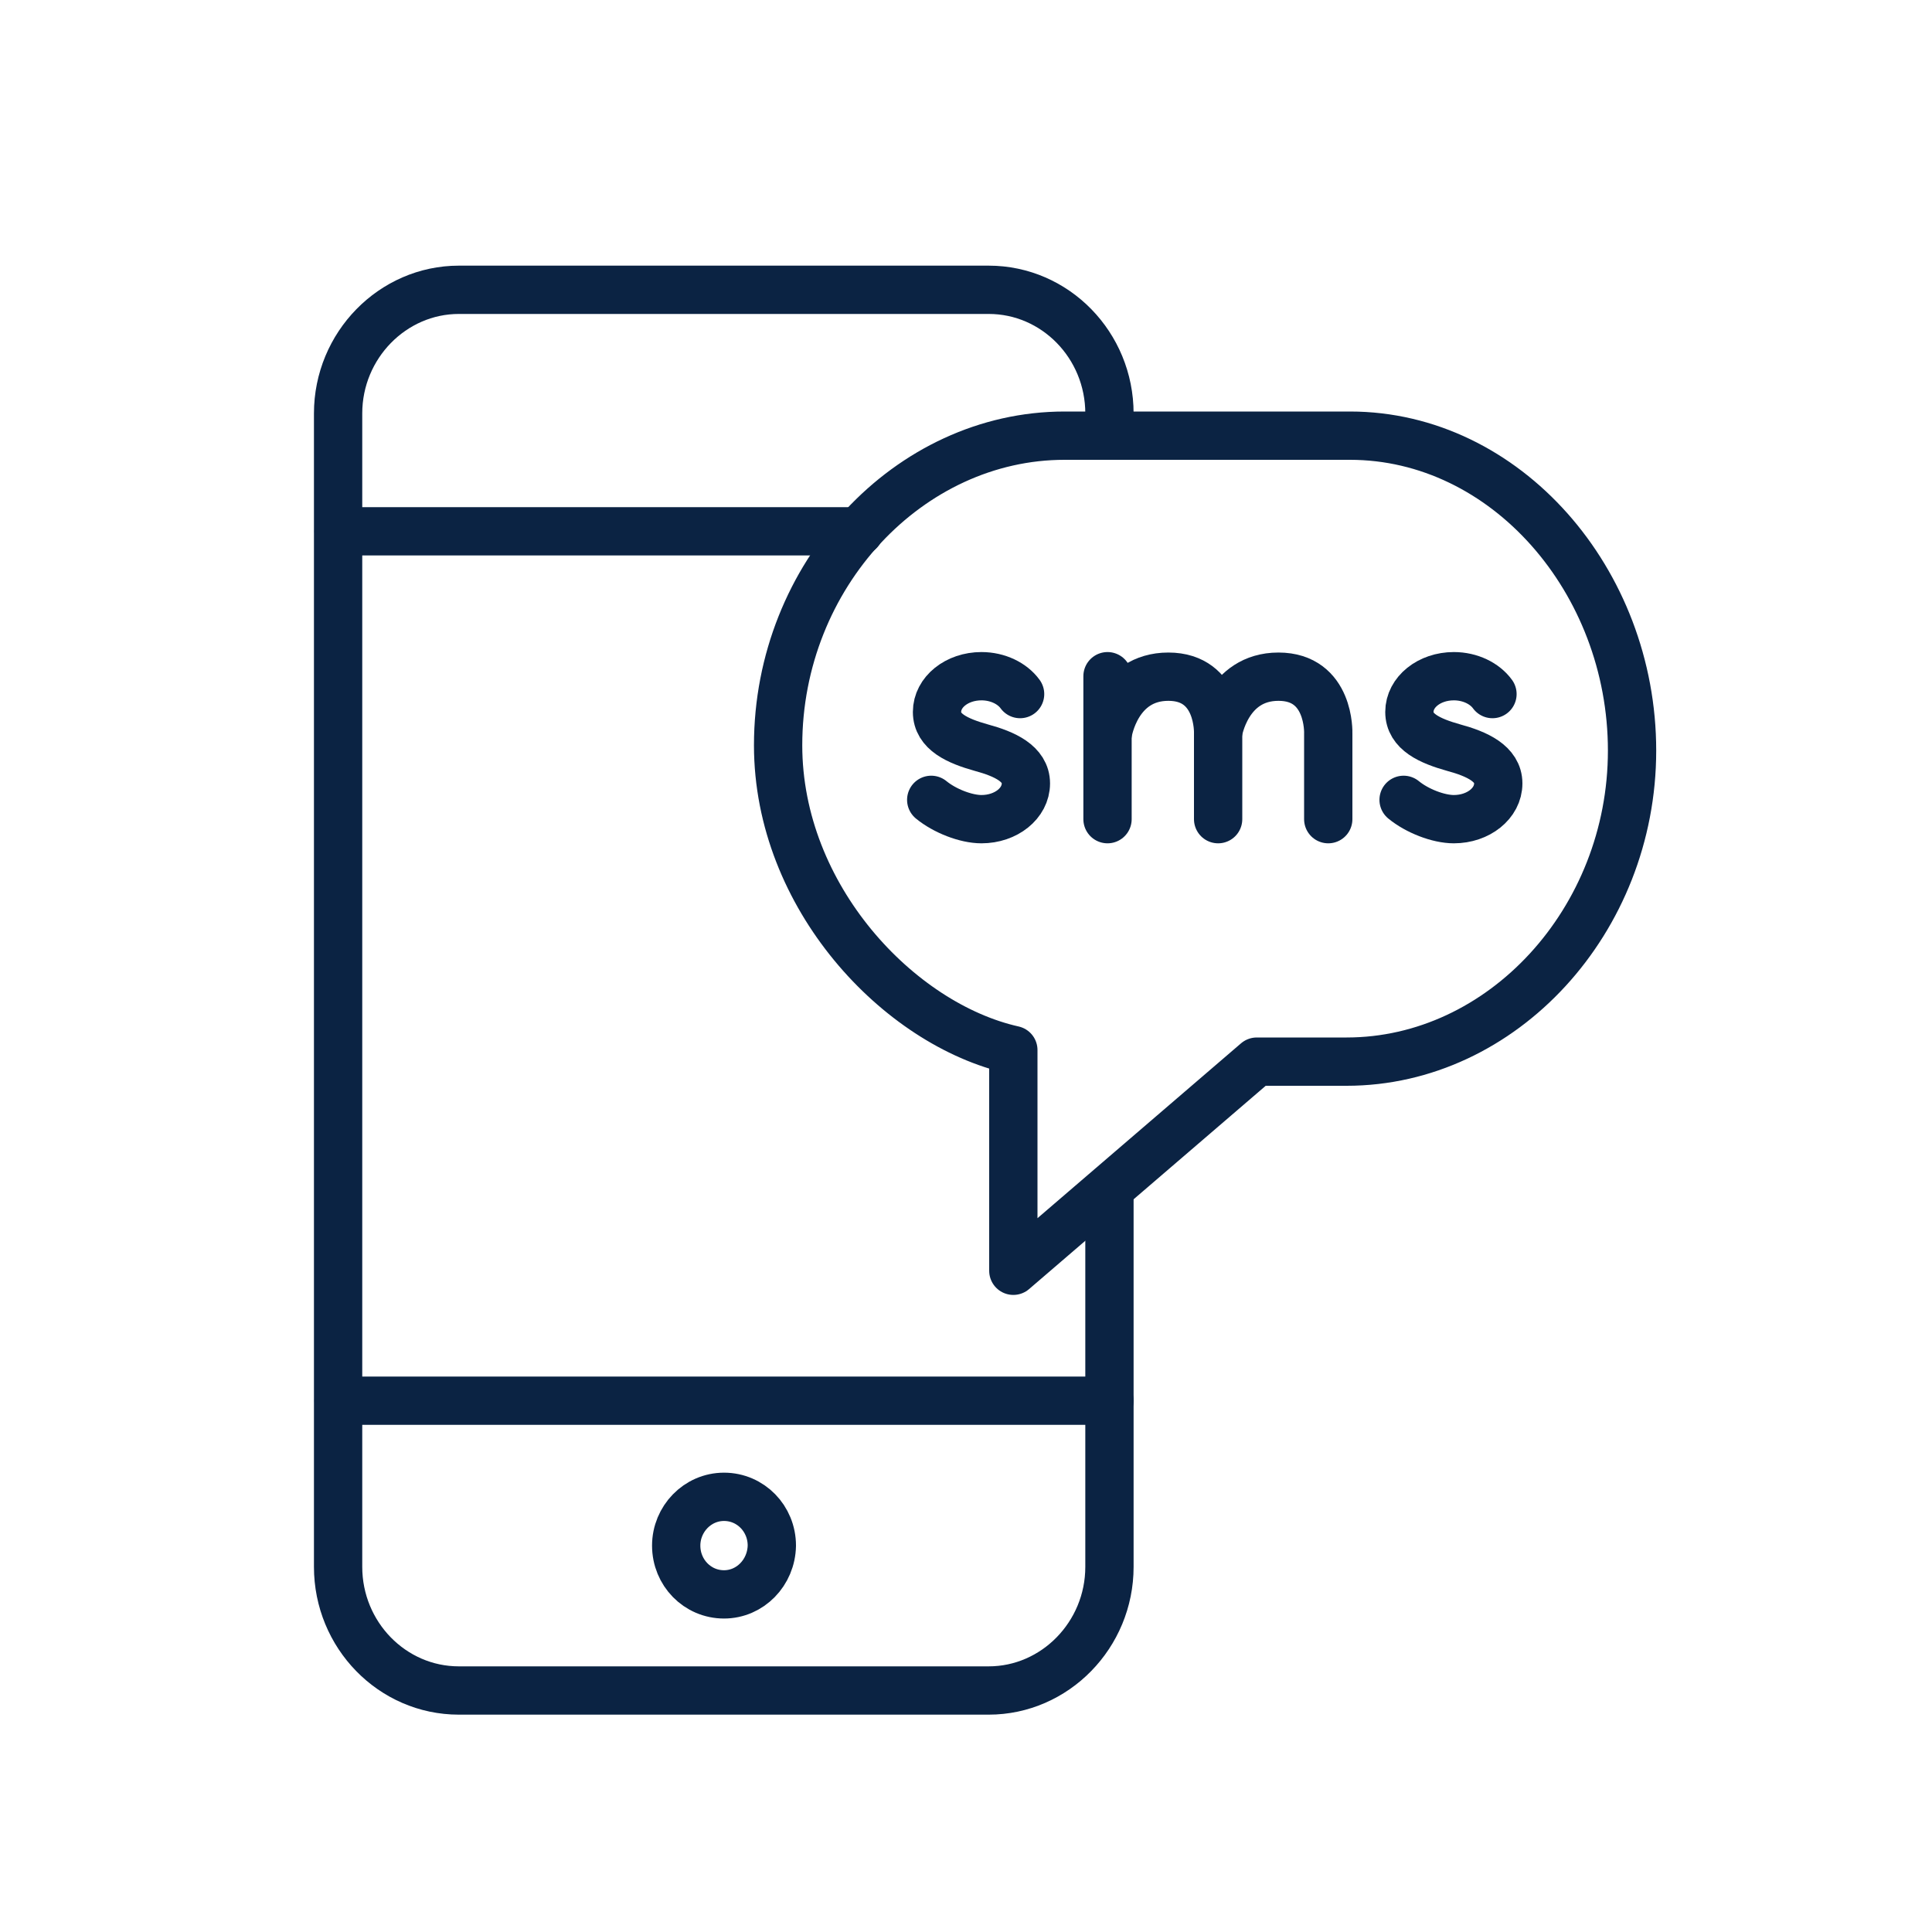 <svg width="40" height="40" viewBox="0 0 40 40" fill="none" xmlns="http://www.w3.org/2000/svg">
<path d="M19.28 16.56C19.56 16.79 20 16.96 20.32 16.96C20.83 16.96 21.24 16.63 21.24 16.22C21.24 15.81 20.8 15.61 20.32 15.48C19.82 15.34 19.4 15.15 19.4 14.74C19.4 14.33 19.81 14 20.32 14C20.66 14 20.96 14.15 21.12 14.37" stroke="#0B2343" stroke-miterlimit="10" stroke-linecap="round" stroke-linejoin="round"/>
<path d="M29.06 16.56C29.34 16.79 29.78 16.96 30.1 16.96C30.61 16.96 31.02 16.63 31.02 16.22C31.02 15.81 30.58 15.61 30.1 15.48C29.6 15.34 29.18 15.15 29.18 14.74C29.18 14.33 29.59 14 30.1 14C30.44 14 30.74 14.15 30.9 14.37" stroke="#0B2343" stroke-miterlimit="10" stroke-linecap="round" stroke-linejoin="round"/>
<path d="M22.93 16.96V14" stroke="#0B2343" stroke-miterlimit="10" stroke-linecap="round" stroke-linejoin="round"/>
<path d="M25.22 16.96V15.18C25.22 15.18 25.26 14.01 24.19 14.01C23.12 14.01 22.94 15.16 22.94 15.16" stroke="#0B2343" stroke-miterlimit="10" stroke-linecap="round" stroke-linejoin="round"/>
<path d="M27.5 16.96V15.18C27.5 15.18 27.54 14.01 26.47 14.01C25.4 14.01 25.22 15.16 25.22 15.16" stroke="#0B2343" stroke-miterlimit="10" stroke-linecap="round" stroke-linejoin="round"/>
<path d="M20.98 21.74C18.61 21.21 16.11 18.57 16.11 15.43C16.11 11.91 18.82 9.02 22.04 9.02H27.95C31.17 9.02 33.79 12.02 33.79 15.54C33.79 19.06 31.1 21.98 27.88 21.98H26.02L20.98 26.31V21.74Z" stroke="#0B2343" stroke-linecap="round" stroke-linejoin="round"/>
<path d="M22.97 9.01V8.56C22.97 7.15 21.85 6 20.47 6H9.5C8.13 6 7 7.15 7 8.56V32.44C7 33.85 8.12 35 9.5 35H20.47C21.84 35 22.97 33.85 22.97 32.44V24.7" stroke="#0B2343" stroke-linecap="round" stroke-linejoin="round"/>
<path d="M14.99 33.01C14.44 33.01 14 32.56 14 32C14 31.45 14.44 30.99 14.99 30.99C15.54 30.99 15.98 31.44 15.98 32C15.97 32.56 15.53 33.01 14.99 33.01Z" stroke="#0B2343" stroke-linecap="round" stroke-linejoin="round"/>
<path d="M7.01 11H17.79" stroke="#0B2343" stroke-linecap="round" stroke-linejoin="round"/>
<path d="M7.01 29H22.97" stroke="#0B2343" stroke-linecap="round" stroke-linejoin="round"/>
</svg>
